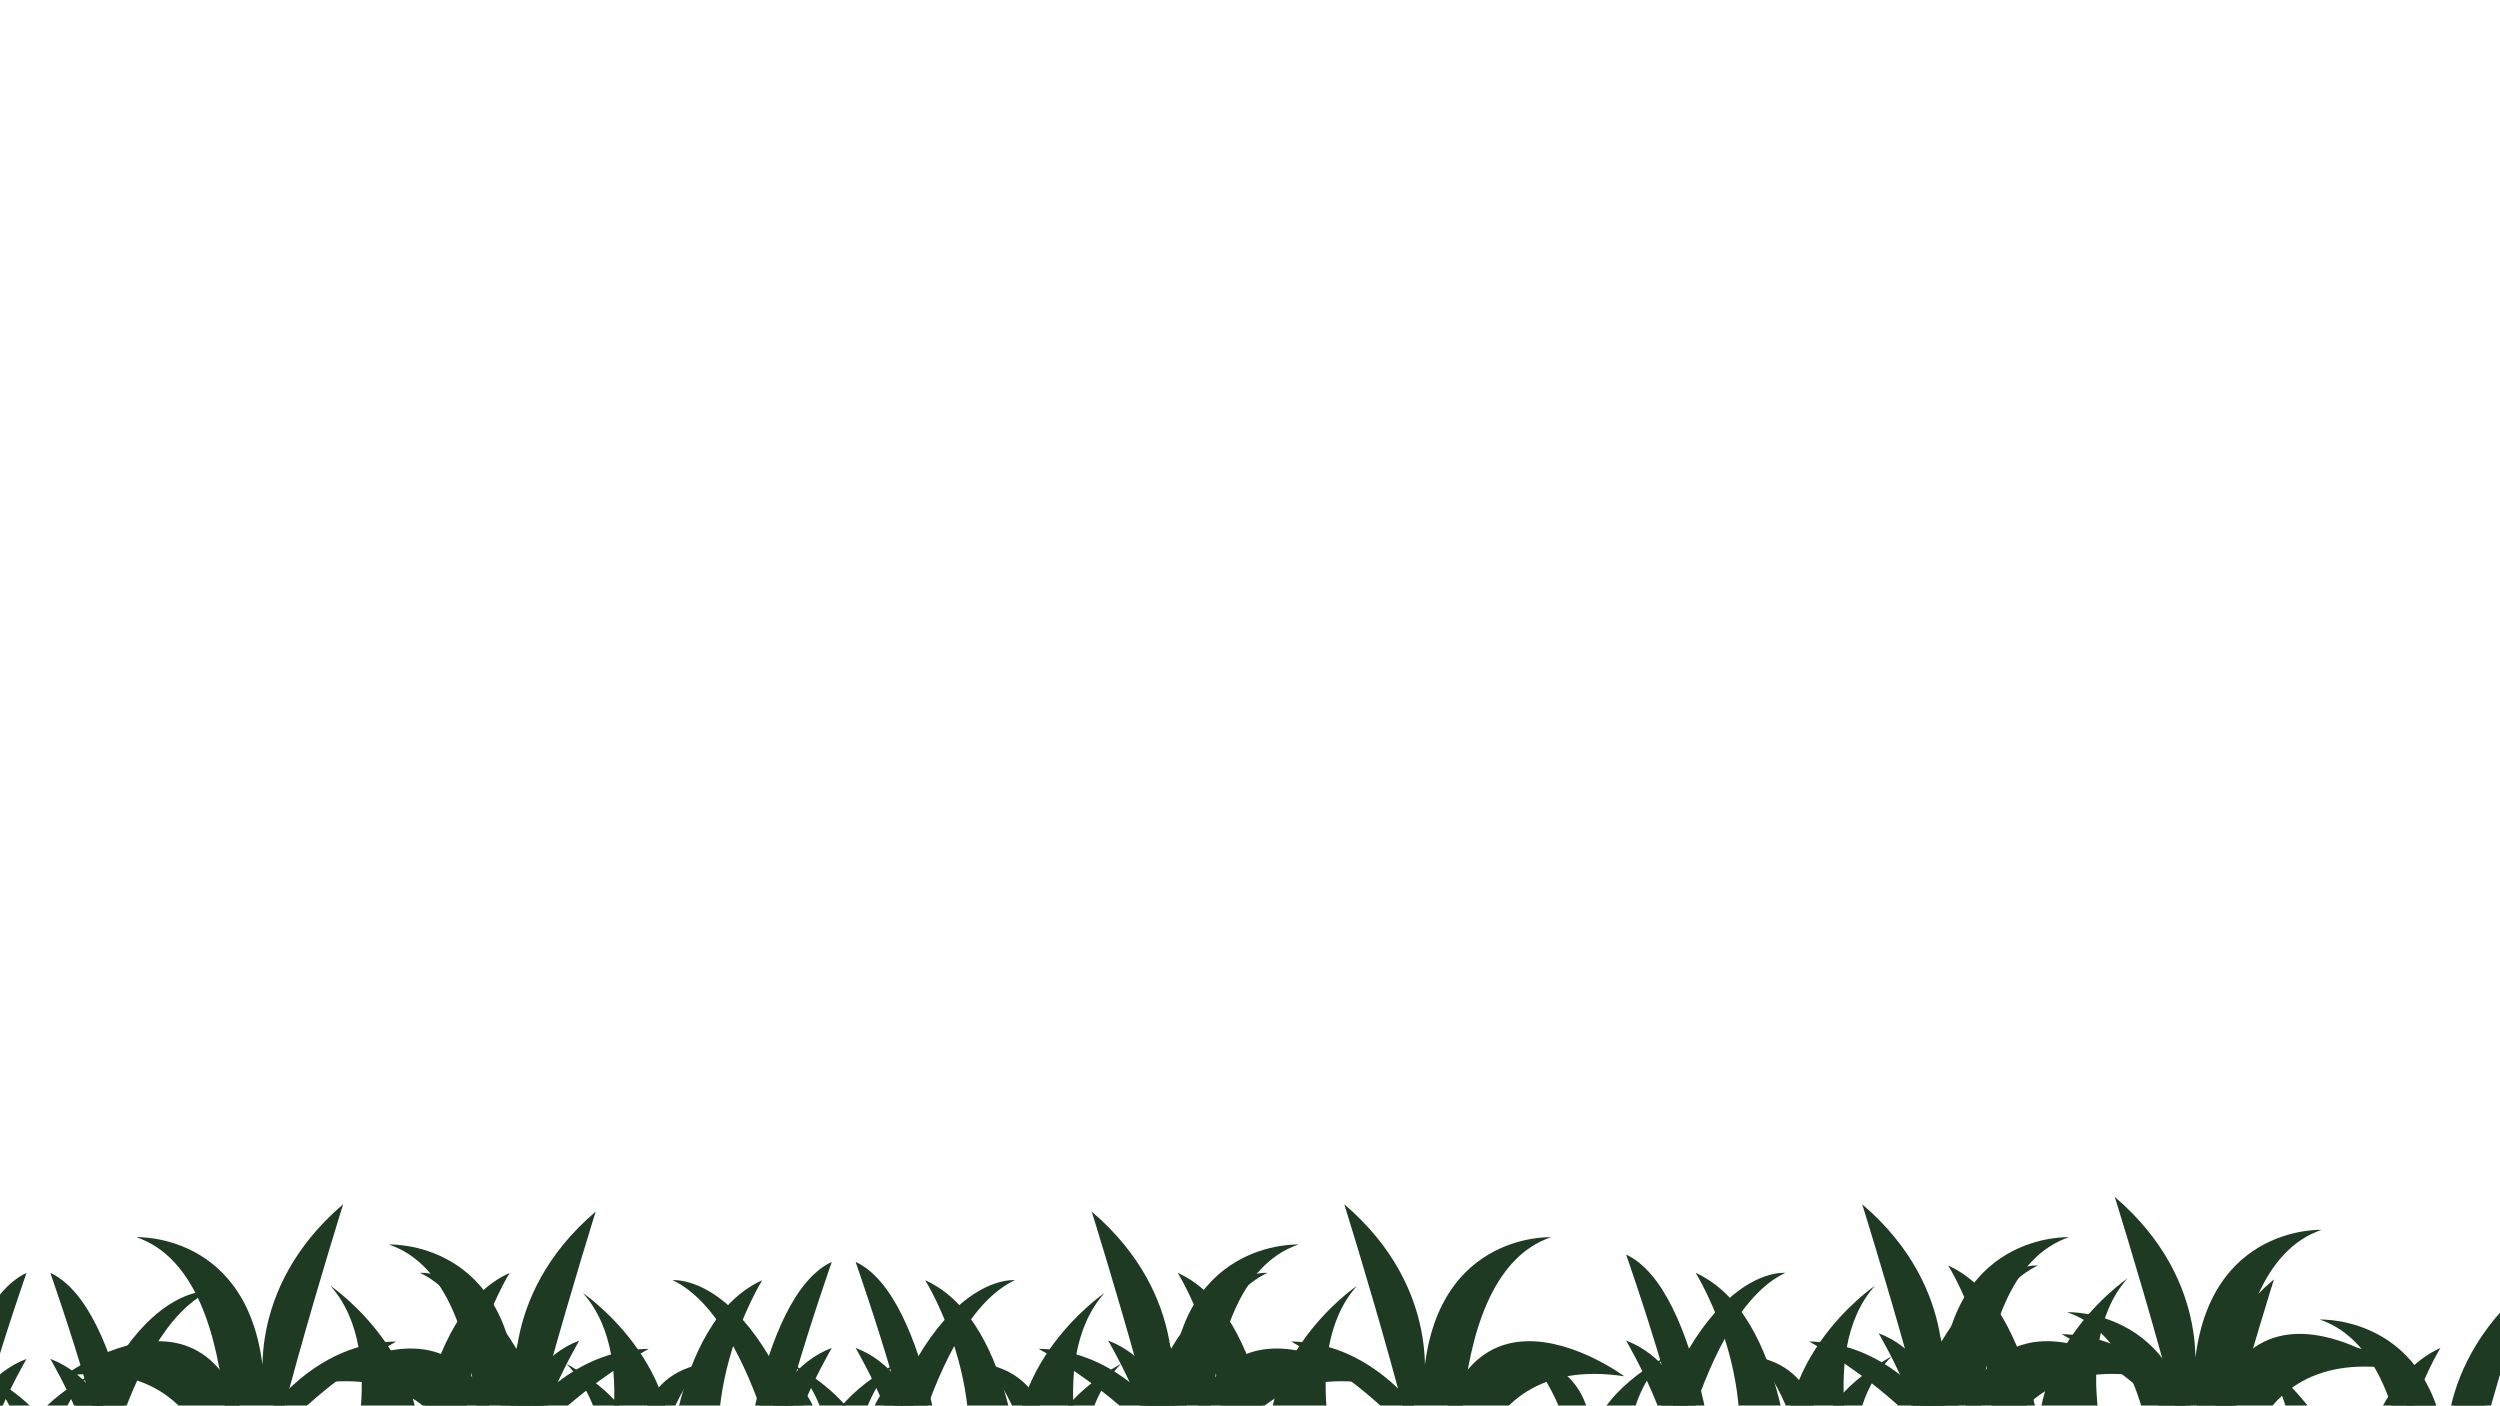 <svg id="Forgrund" xmlns="http://www.w3.org/2000/svg" viewBox="0 0 1366 768">
  <defs>
    <style>
      .cls-1 {
        fill: #1e3a23;
      }
    </style>
  </defs>
  <title>forgrund</title>
  <path class="cls-1" d="M122.5,842s5-104-88-90c0,0,109-81,106,90Z"/>
  <path class="cls-1" d="M122.5,847s17-149-48-171c0,0,68-3,70,85,0,0-12-56,43-103,0,0-51,163-47,189Z"/>
  <path class="cls-1" d="M112.5,834s31-100,104-101c0,0-88,48-86,101Z"/>
  <path class="cls-1" d="M187.5,816.5s27-76-7-114c0,0,65,44,45,114,0,0,2-98,53-121,0,0-44,70-13,138Z"/>
  <path class="cls-1" d="M295.5,833.5s-19-116-66-138c0,0,56-6,87,138Z"/>
  <path class="cls-1" d="M272.5,807.5s4-60,44-75c0,0-38,65-18,75Z"/>
  <path class="cls-1" d="M265.5,819.5s10-115,51-134c0,0-45,128-31,134Z"/>
  <path class="cls-1" d="M329.5,799.5s2.2-31.42-19.9-54.21c0,0,37.9,19.21,39.9,47.21,0,0-4-39,33-47,0,0-30,40-15,54Z"/>
  <path class="cls-1" d="M260.5,846s5-104-88-90c0,0,109-81,106,90Z"/>
  <path class="cls-1" d="M260.5,851s17-149-48-171c0,0,68-3,70,85,0,0-12-56,43-103,0,0-51,163-47,189Z"/>
  <path class="cls-1" d="M250.5,838s31-100,104-101c0,0-88,48-86,101Z"/>
  <path class="cls-1" d="M325.5,820.5s27-76-7-114c0,0,65,44,45,114,0,0,2-98,53-121,0,0-44,70-13,138Z"/>
  <path class="cls-1" d="M433.5,837.5s-19-116-66-138c0,0,56-6,87,138Z"/>
  <path class="cls-1" d="M410.5,811.5s4-60,44-75c0,0-38,65-18,75Z"/>
  <path class="cls-1" d="M403.5,823.5s10-115,51-134c0,0-45,128-31,134Z"/>
  <path class="cls-1" d="M453.5,800s2.2-31.42-19.9-54.21c0,0,37.9,19.21,39.9,47.21,0,0-4-39,33-47,0,0-30,40-15,54Z"/>
  <path class="cls-1" d="M799.5,842s-5-104,88-90c0,0-109-81-106,90Z"/>
  <path class="cls-1" d="M799.5,847s-17-149,48-171c0,0-68-3-70,85,0,0,12-56-43-103,0,0,51,163,47,189Z"/>
  <path class="cls-1" d="M809.5,834s-31-100-104-101c0,0,88,48,86,101Z"/>
  <path class="cls-1" d="M734.5,816.5s-27-76,7-114c0,0-65,44-45,114,0,0-2-98-53-121,0,0,44,70,13,138Z"/>
  <path class="cls-1" d="M626.5,833.5s19-116,66-138c0,0-56-6-87,138Z"/>
  <path class="cls-1" d="M649.5,807.5s-4-60-44-75c0,0,38,65,18,75Z"/>
  <path class="cls-1" d="M656.5,819.5s-10-115-51-134c0,0,45,128,31,134Z"/>
  <path class="cls-1" d="M592.5,799.5s-2.2-31.42,19.9-54.21c0,0-37.9,19.21-39.9,47.21,0,0,4-39-33-47,0,0,30,40,15,54Z"/>
  <path class="cls-1" d="M661.5,846s-5-104,88-90c0,0-109-81-106,90Z"/>
  <path class="cls-1" d="M661.5,851s-17-149,48-171c0,0-68-3-70,85,0,0,12-56-43-103,0,0,51,163,47,189Z"/>
  <path class="cls-1" d="M671.5,838s-31-100-104-101c0,0,88,48,86,101Z"/>
  <path class="cls-1" d="M596.5,820.5s-27-76,7-114c0,0-65,44-45,114,0,0-2-98-53-121,0,0,44,70,13,138Z"/>
  <path class="cls-1" d="M488.5,837.5s19-116,66-138c0,0-56-6-87,138Z"/>
  <path class="cls-1" d="M511.5,811.5s-4-60-44-75c0,0,38,65,18,75Z"/>
  <path class="cls-1" d="M518.5,823.5s-10-115-51-134c0,0,45,128,31,134Z"/>
  <path class="cls-1" d="M468.5,800s-2.2-31.42,19.9-54.21c0,0-37.9,19.21-39.9,47.21,0,0,4-39-33-47,0,0,30,40,15,54Z"/>
  <path class="cls-1" d="M1220.5,838s-5-104,88-90c0,0-109-81-106,90Z"/>
  <path class="cls-1" d="M1220.5,843s-17-149,48-171c0,0-68-3-70,85,0,0,12-56-43-103,0,0,51,163,47,189Z"/>
  <path class="cls-1" d="M1230.5,830s-31-100-104-101c0,0,88,48,86,101Z"/>
  <path class="cls-1" d="M1155.5,812.5s-27-76,7-114c0,0-65,44-45,114,0,0-2-98-53-121,0,0,44,70,13,138Z"/>
  <path class="cls-1" d="M1047.5,829.5s19-116,66-138c0,0-56-6-87,138Z"/>
  <path class="cls-1" d="M1070.5,803.5s-4-60-44-75c0,0,38,65,18,75Z"/>
  <path class="cls-1" d="M1077.5,815.5s-10-115-51-134c0,0,45,128,31,134Z"/>
  <path class="cls-1" d="M1013.5,795.5s-2.2-31.42,19.9-54.21c0,0-37.9,19.21-39.9,47.21,0,0,4-39-33-47,0,0,30,40,15,54Z"/>
  <path class="cls-1" d="M1082.5,842s-5-104,88-90c0,0-109-81-106,90Z"/>
  <path class="cls-1" d="M1082.5,847s-17-149,48-171c0,0-68-3-70,85,0,0,12-56-43-103,0,0,51,163,47,189Z"/>
  <path class="cls-1" d="M1092.5,834s-31-100-104-101c0,0,88,48,86,101Z"/>
  <path class="cls-1" d="M1017.5,816.5s-27-76,7-114c0,0-65,44-45,114,0,0-2-98-53-121,0,0,44,70,13,138Z"/>
  <path class="cls-1" d="M909.5,833.5s19-116,66-138c0,0-56-6-87,138Z"/>
  <path class="cls-1" d="M932.5,807.5s-4-60-44-75c0,0,38,65,18,75Z"/>
  <path class="cls-1" d="M939.5,819.5s-10-115-51-134c0,0,45,128,31,134Z"/>
  <path class="cls-1" d="M889.5,796s-2.2-31.42,19.9-54.21c0,0-37.9,19.21-39.9,47.21,0,0,4-39-33-47,0,0,30,40,15,54Z"/>
  <path class="cls-1" d="M-6.5,843.5s-19-116-66-138c0,0,56-6,87,138Z"/>
  <path class="cls-1" d="M-29.5,817.5s4-60,44-75c0,0-38,65-18,75Z"/>
  <path class="cls-1" d="M-36.5,829.5s10-115,51-134c0,0-45,128-31,134Z"/>
  <path class="cls-1" d="M13.5,806s2.2-31.42-19.9-54.21c0,0,37.9,19.21,39.9,47.21,0,0-4-39,33-47,0,0-30,40-15,54Z"/>
  <path class="cls-1" d="M48.5,843.5s19-116,66-138c0,0-56-6-87,138Z"/>
  <path class="cls-1" d="M71.5,817.5s-4-60-44-75c0,0,38,65,18,75Z"/>
  <path class="cls-1" d="M78.5,829.5s-10-115-51-134c0,0,45,128,31,134Z"/>
  <path class="cls-1" d="M28.5,806s-2.2-31.42,19.9-54.21c0,0-37.9,19.21-39.9,47.21,0,0,4-39-33-47,0,0,30,40,15,54Z"/>
  <path class="cls-1" d="M1177.5,888s17-149-48-171c0,0,68-3,70,85,0,0-12-56,43-103,0,0-51,163-47,189Z"/>
  <path class="cls-1" d="M1242.5,857.5s27-76-7-114c0,0,65,44,45,114,0,0,2-98,53-121,0,0-44,70-13,138Z"/>
  <path class="cls-1" d="M1350.5,874.5s-19-116-66-138c0,0,56-6,87,138Z"/>
  <path class="cls-1" d="M1320.5,860.5s10-115,51-134c0,0-45,128-31,134Z"/>
  <path class="cls-1" d="M1315.5,892s17-149-48-171c0,0,68-3,70,85,0,0-12-56,43-103,0,0-51,163-47,189Z"/>
</svg>
